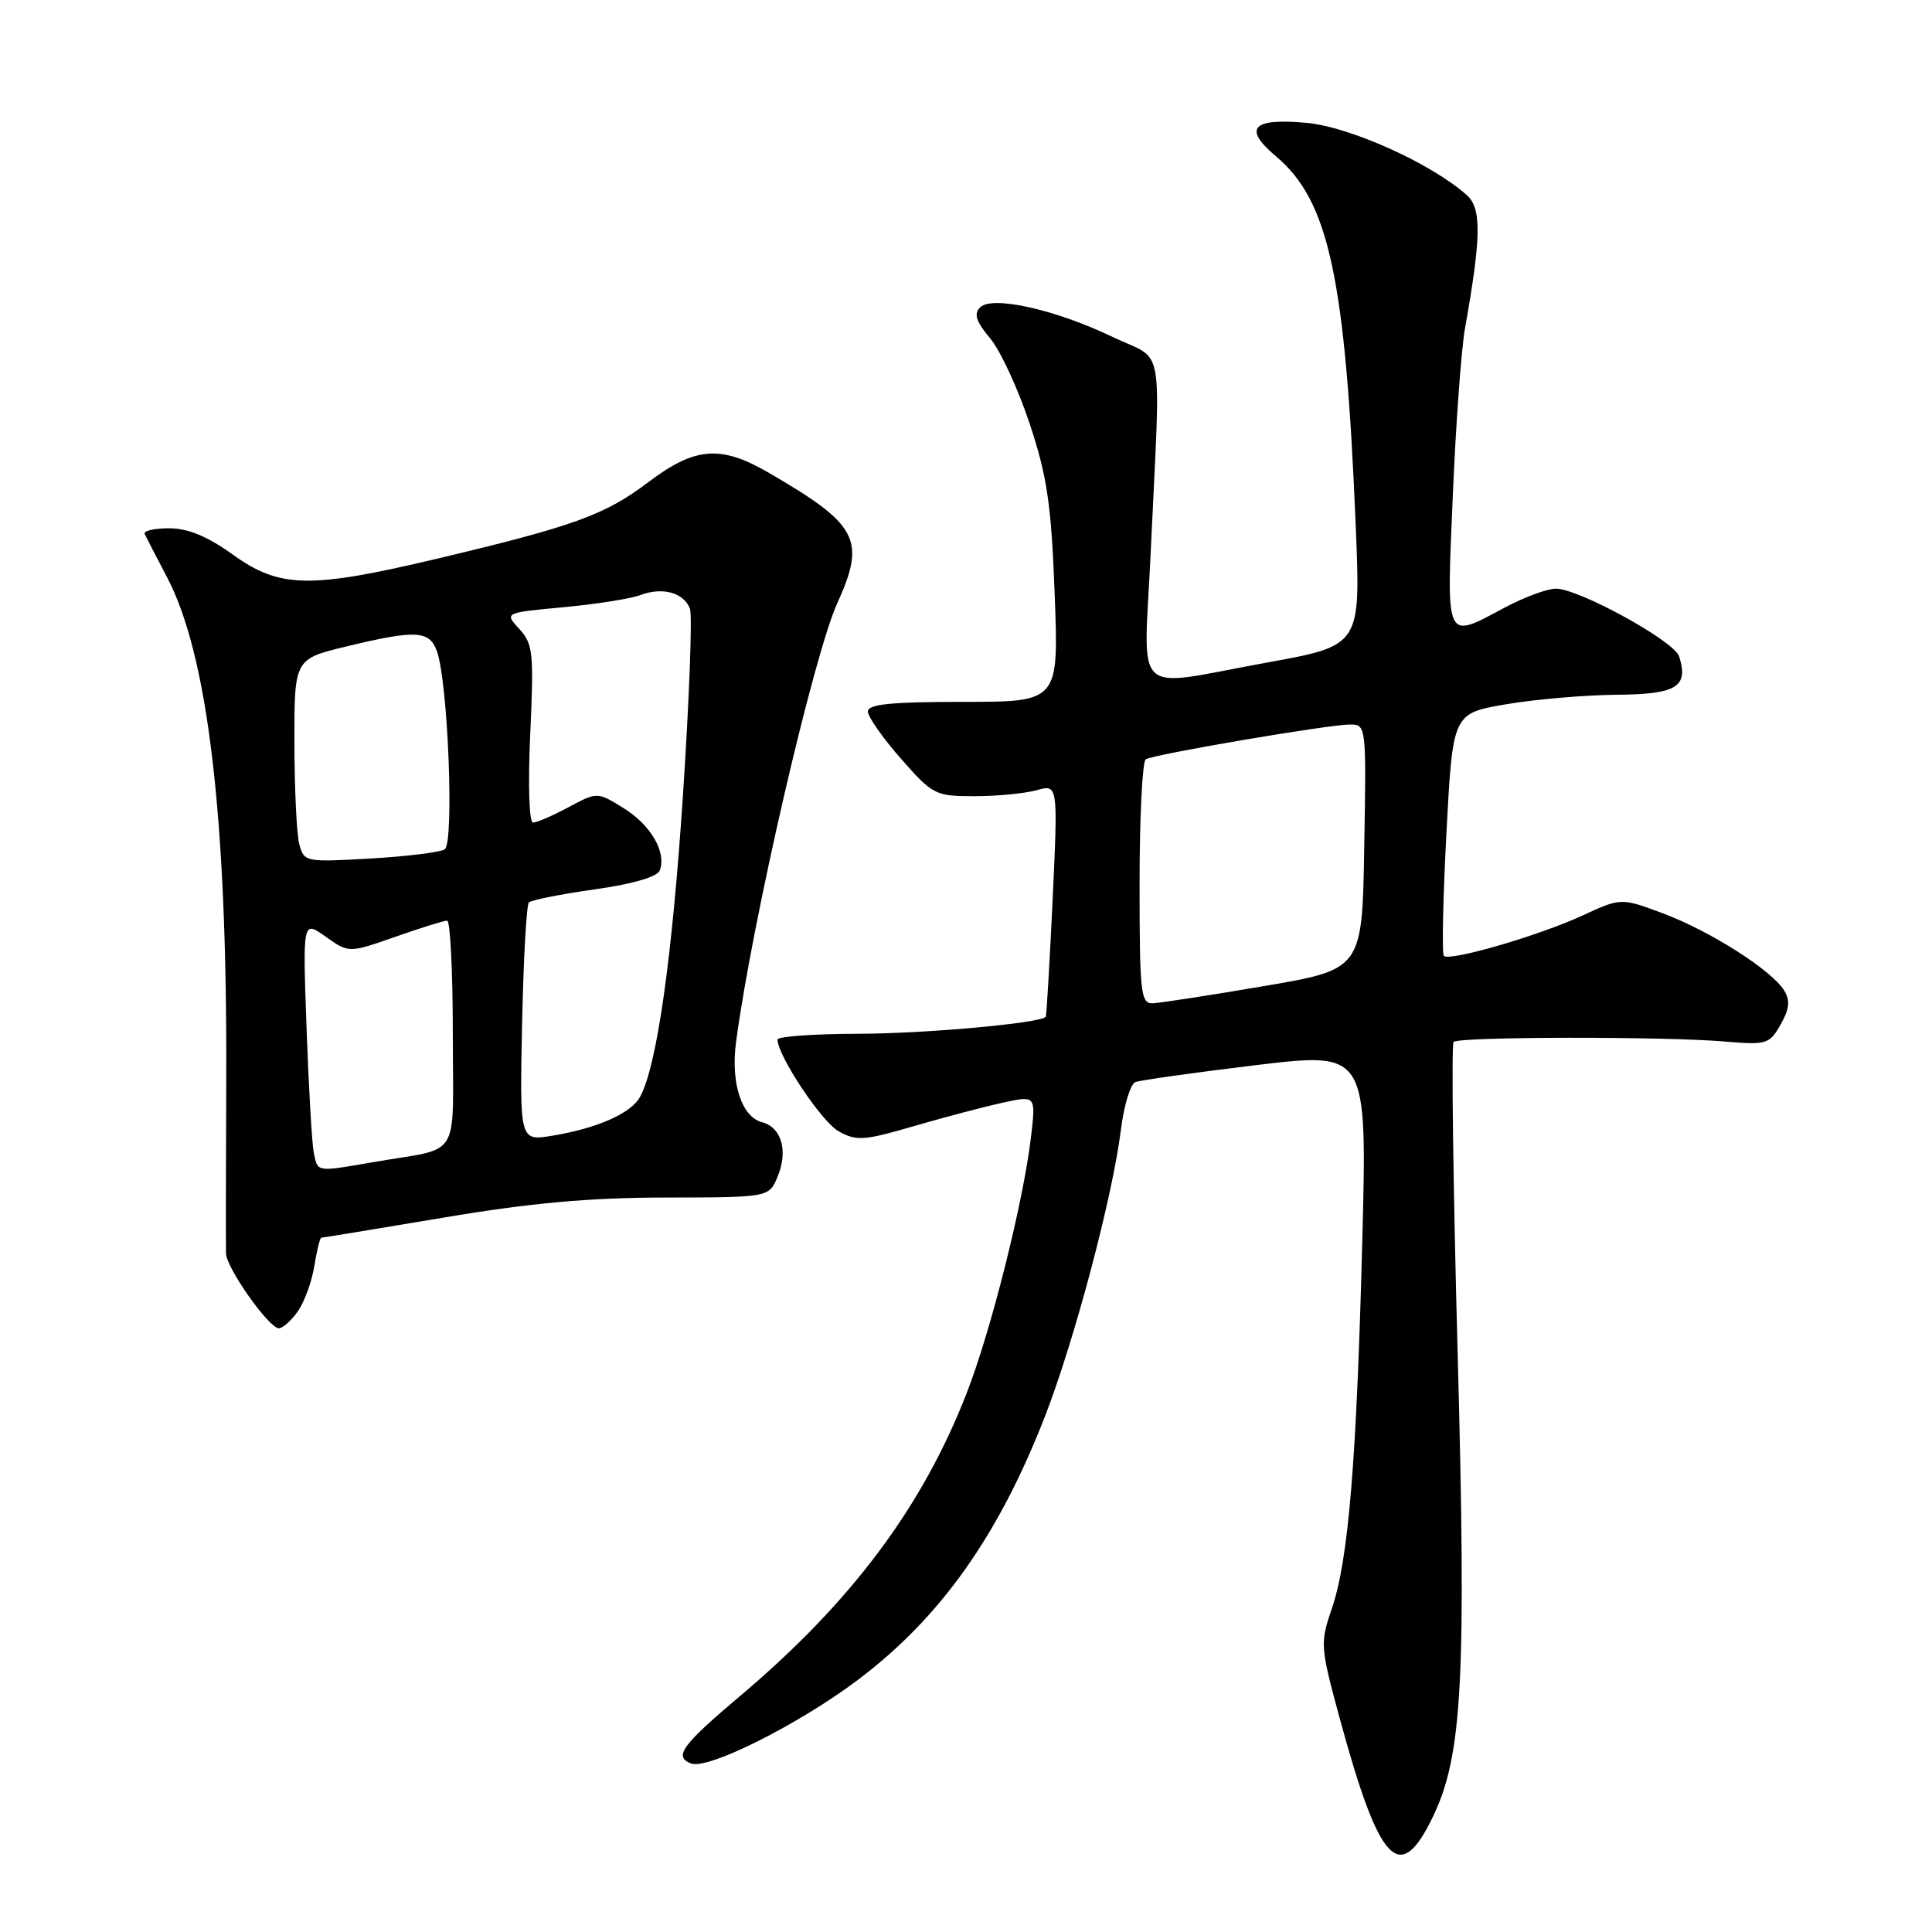 <?xml version="1.0" encoding="UTF-8" standalone="no"?>
<!DOCTYPE svg PUBLIC "-//W3C//DTD SVG 1.1//EN" "http://www.w3.org/Graphics/SVG/1.1/DTD/svg11.dtd" >
<svg xmlns="http://www.w3.org/2000/svg" xmlns:xlink="http://www.w3.org/1999/xlink" version="1.1" viewBox="0 0 256 256">
 <g >
 <path fill="currentColor"
d=" M 189.90 240.66 C 193.78 232.55 194.31 222.54 193.14 179.06 C 192.54 156.81 192.30 138.36 192.61 138.06 C 193.30 137.36 220.38 137.32 228.44 138.00 C 234.11 138.48 234.46 138.37 235.94 135.76 C 237.11 133.70 237.23 132.58 236.42 131.26 C 234.78 128.57 226.63 123.38 220.39 121.04 C 214.80 118.95 214.80 118.95 209.65 121.33 C 203.87 123.99 192.09 127.42 191.32 126.66 C 191.05 126.38 191.20 119.04 191.66 110.35 C 192.50 94.54 192.50 94.54 199.50 93.33 C 203.35 92.67 209.94 92.10 214.14 92.06 C 222.19 92.00 223.78 91.02 222.49 86.97 C 221.85 84.94 209.20 78.00 206.16 78.00 C 205.03 78.00 201.99 79.12 199.40 80.50 C 191.42 84.75 191.67 85.30 192.50 65.75 C 192.90 56.26 193.63 46.25 194.12 43.50 C 196.28 31.41 196.33 27.59 194.36 25.85 C 189.63 21.65 178.86 16.80 173.13 16.28 C 165.89 15.62 164.65 16.99 169.09 20.73 C 176.09 26.62 178.29 36.84 179.65 69.90 C 180.29 85.54 180.29 85.54 167.90 87.79 C 149.67 91.09 151.56 92.88 152.47 73.25 C 153.81 44.43 154.43 48.01 147.50 44.68 C 139.87 41.01 131.47 39.13 129.87 40.73 C 129.01 41.59 129.33 42.61 131.18 44.81 C 132.54 46.42 134.90 51.51 136.43 56.12 C 138.76 63.16 139.30 66.78 139.75 78.75 C 140.29 93.00 140.29 93.00 127.65 93.00 C 118.05 93.00 115.00 93.31 115.00 94.28 C 115.00 94.98 116.97 97.79 119.38 100.53 C 123.60 105.33 123.93 105.50 129.13 105.50 C 132.08 105.50 135.78 105.14 137.35 104.71 C 140.19 103.91 140.19 103.91 139.48 119.21 C 139.08 127.62 138.67 134.60 138.57 134.73 C 137.85 135.58 122.66 136.96 113.75 136.98 C 107.84 136.99 103.01 137.34 103.02 137.75 C 103.09 139.98 108.87 148.64 111.12 149.90 C 113.48 151.22 114.48 151.15 121.12 149.21 C 125.18 148.03 130.47 146.63 132.88 146.11 C 137.26 145.15 137.26 145.15 136.61 150.67 C 135.60 159.25 131.35 176.20 128.12 184.52 C 122.24 199.67 112.82 212.27 98.11 224.69 C 90.33 231.26 89.23 232.77 91.57 233.67 C 93.81 234.53 105.83 228.50 113.69 222.58 C 124.62 214.35 132.35 203.44 138.50 187.58 C 142.43 177.42 147.43 158.53 148.53 149.67 C 148.93 146.46 149.79 143.63 150.45 143.38 C 151.11 143.13 158.28 142.12 166.40 141.14 C 181.16 139.37 181.16 139.37 180.51 164.43 C 179.75 193.76 178.68 206.71 176.46 213.19 C 174.91 217.72 174.94 218.21 177.52 227.69 C 182.80 247.11 185.47 249.91 189.90 240.66 Z  M 39.47 173.75 C 40.34 172.51 41.32 169.81 41.65 167.75 C 41.98 165.69 42.40 164.00 42.58 164.00 C 42.76 164.00 50.02 162.81 58.71 161.35 C 70.36 159.39 78.09 158.69 88.20 158.68 C 101.90 158.66 101.90 158.66 103.04 155.90 C 104.45 152.49 103.56 149.38 100.98 148.70 C 98.26 147.99 96.81 143.53 97.53 138.09 C 99.64 122.18 107.78 86.90 110.95 79.91 C 114.76 71.53 113.71 69.52 101.91 62.67 C 95.49 58.93 92.10 59.20 85.88 63.91 C 80.15 68.24 76.00 69.74 57.87 74.04 C 41.04 78.03 37.06 77.95 30.87 73.50 C 27.47 71.06 24.91 70.00 22.41 70.00 C 20.44 70.00 18.99 70.34 19.17 70.75 C 19.36 71.16 20.69 73.75 22.14 76.50 C 27.57 86.85 30.11 108.37 29.98 143.00 C 29.93 154.82 29.92 165.22 29.95 166.10 C 30.01 168.04 35.64 176.00 36.95 176.00 C 37.46 176.00 38.60 174.99 39.47 173.75 Z  M 151.00 117.06 C 151.00 108.29 151.37 100.89 151.82 100.61 C 152.88 99.95 176.08 96.00 178.89 96.00 C 181.03 96.00 181.05 96.17 180.77 112.22 C 180.50 128.44 180.50 128.44 167.50 130.66 C 160.35 131.88 153.71 132.90 152.75 132.94 C 151.15 132.99 151.00 131.60 151.00 117.06 Z  M 41.58 152.75 C 41.33 151.51 40.90 144.07 40.62 136.22 C 40.11 121.94 40.11 121.94 43.16 124.12 C 46.22 126.29 46.22 126.29 52.36 124.14 C 55.74 122.95 58.84 121.98 59.25 121.99 C 59.66 122.00 60.00 128.74 60.00 136.98 C 60.00 154.03 61.28 151.95 49.57 153.97 C 41.83 155.31 42.11 155.35 41.58 152.75 Z  M 69.18 135.68 C 69.36 127.14 69.76 119.90 70.08 119.58 C 70.41 119.26 74.32 118.48 78.78 117.85 C 83.83 117.14 87.10 116.19 87.42 115.34 C 88.34 112.94 86.24 109.31 82.64 107.09 C 79.14 104.92 79.14 104.92 75.33 106.96 C 73.24 108.08 71.12 109.00 70.63 109.00 C 70.11 109.00 69.95 103.99 70.26 97.25 C 70.75 86.49 70.63 85.32 68.81 83.34 C 66.83 81.19 66.83 81.19 74.66 80.46 C 78.97 80.06 83.57 79.34 84.88 78.84 C 87.79 77.75 90.61 78.53 91.42 80.65 C 91.75 81.51 91.34 92.54 90.51 105.15 C 89.08 126.84 87.06 141.16 84.83 145.31 C 83.66 147.51 79.17 149.50 73.18 150.49 C 68.86 151.20 68.86 151.20 69.18 135.68 Z  M 39.66 111.88 C 39.31 110.57 39.02 104.51 39.01 98.41 C 39.00 87.33 39.00 87.33 45.89 85.66 C 55.09 83.44 56.88 83.53 57.88 86.25 C 59.36 90.25 60.21 111.75 58.92 112.55 C 58.28 112.94 53.83 113.49 49.03 113.76 C 40.49 114.25 40.29 114.21 39.66 111.88 Z "/>
</g>
</svg>